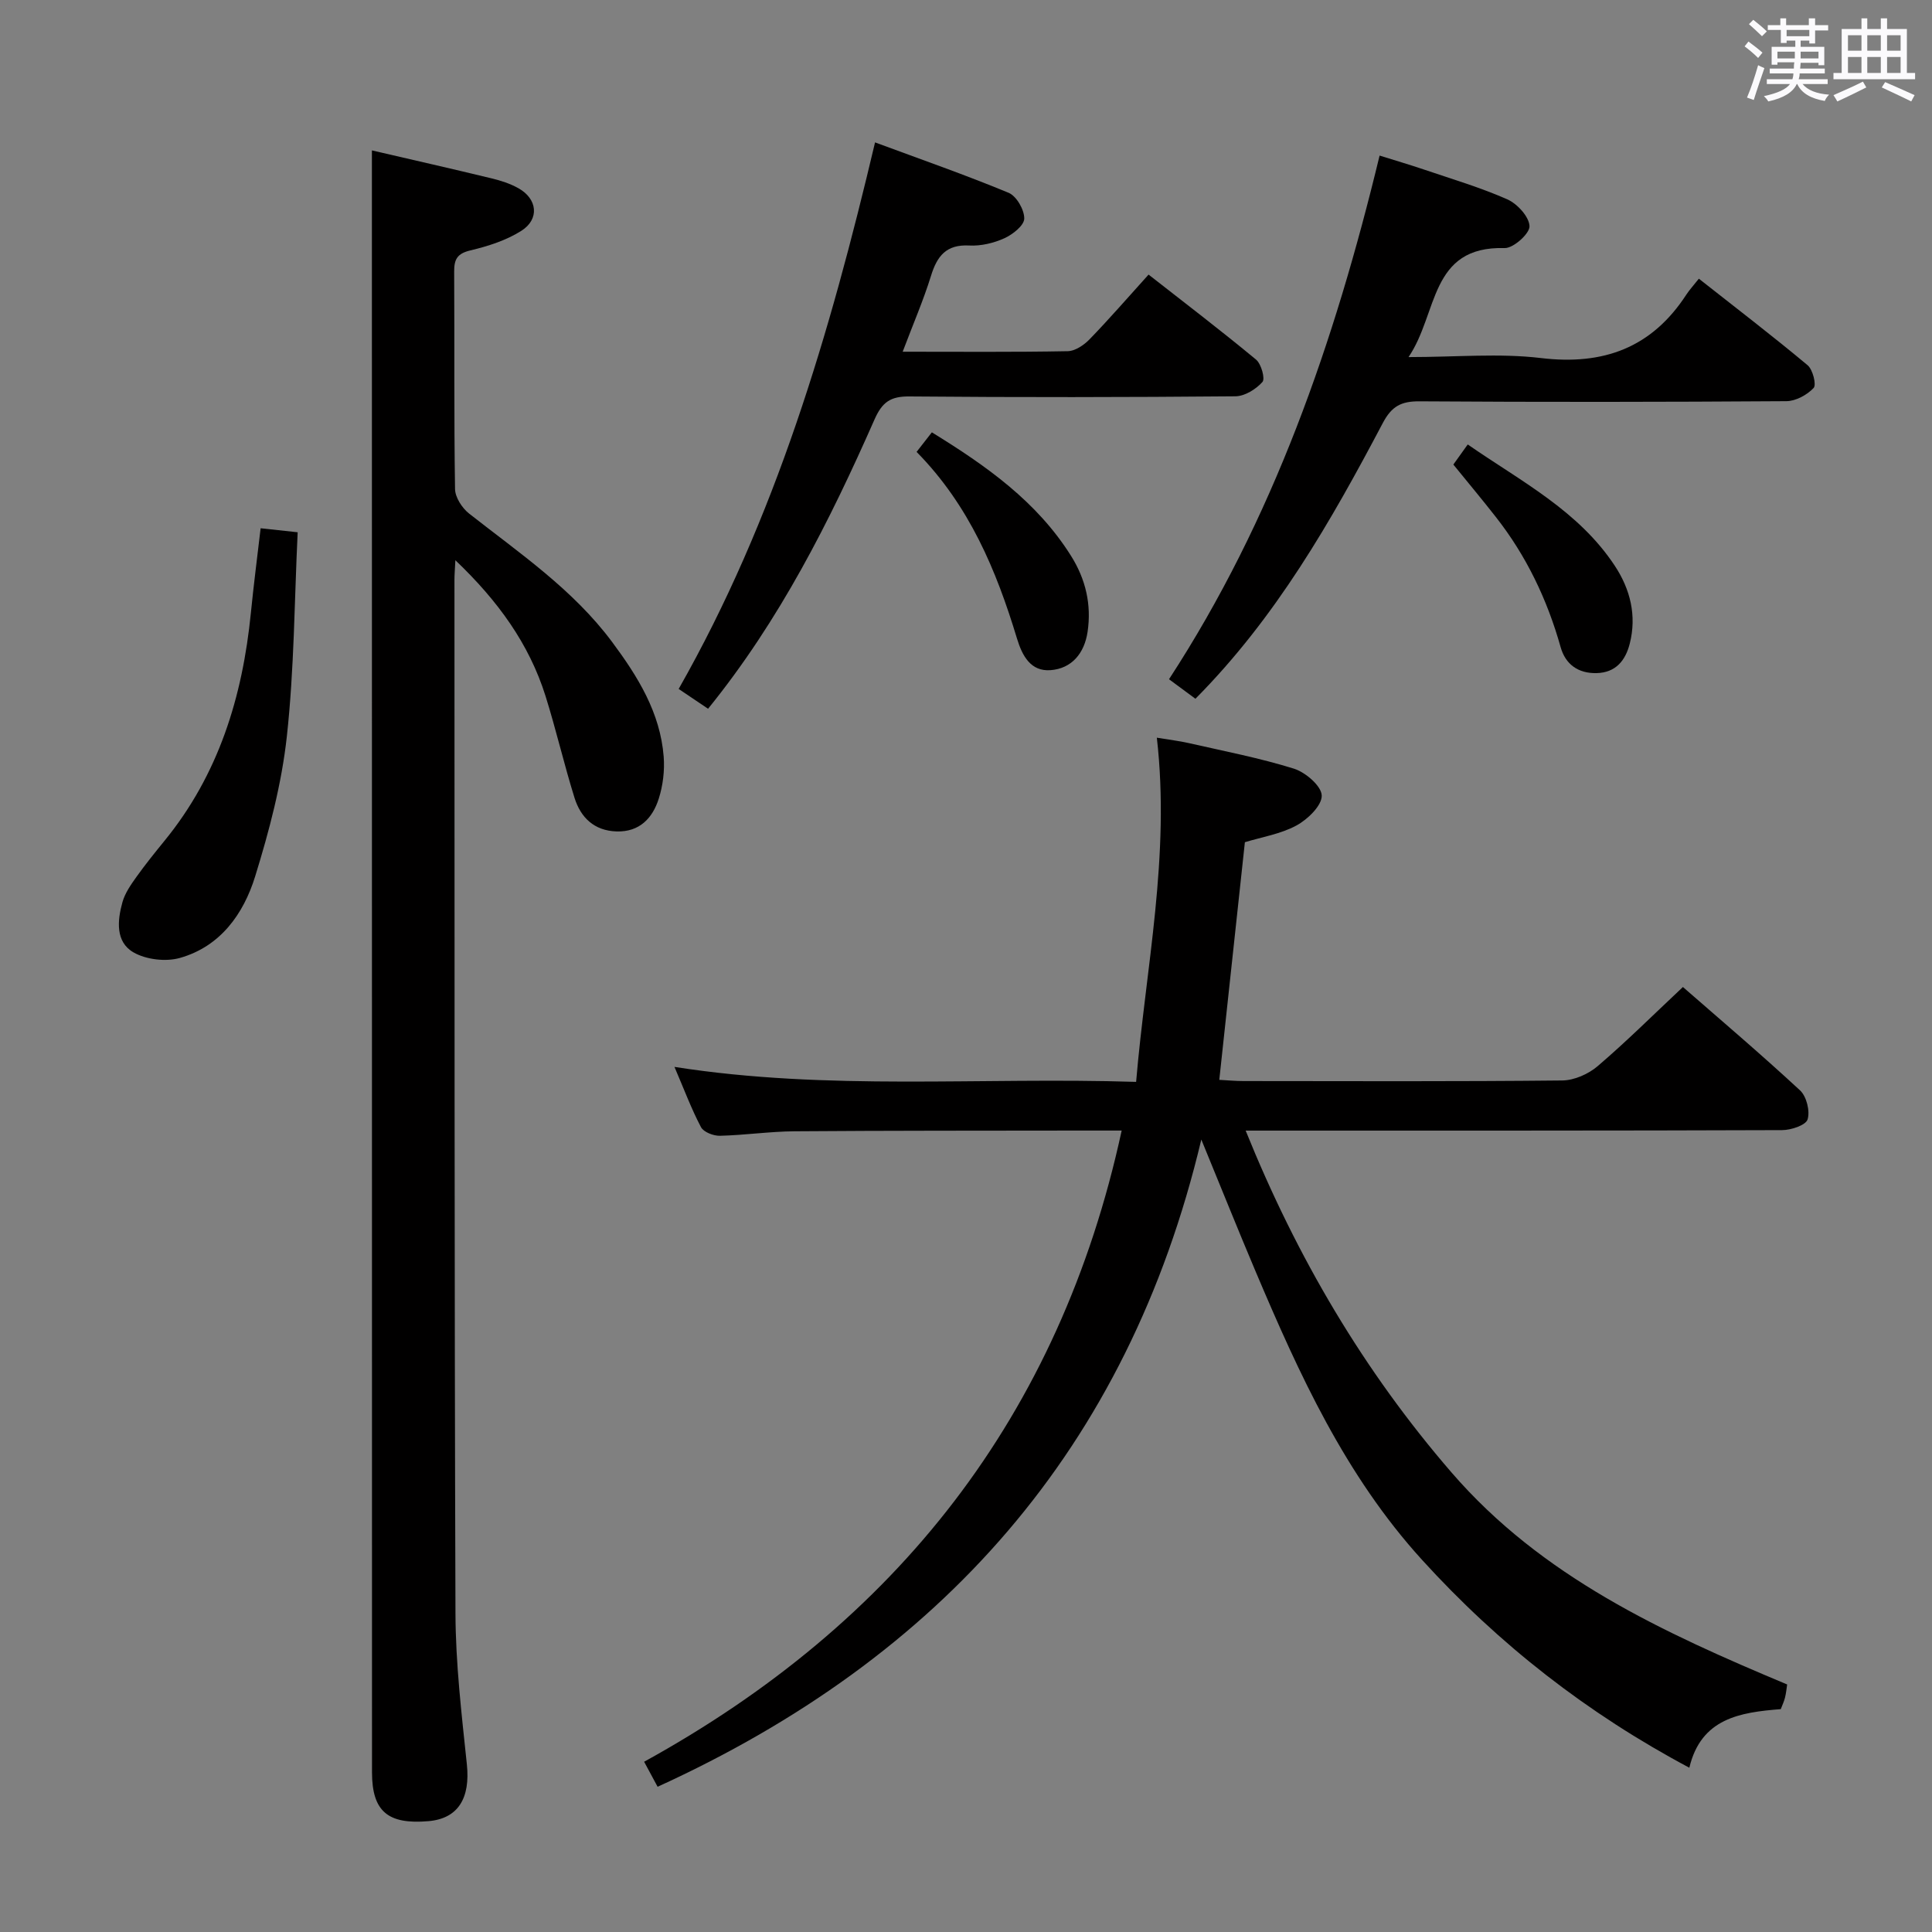 <svg enable-background="new 0 0 400 400" viewBox="0 0 400 400" xmlns="http://www.w3.org/2000/svg"><rect x="0" y="0" width="400" height="400" fill="#808080" stroke="none"/><path d="m361.2 9.6.8-1c.9.7 1.9 1.4 2.9 2.3l-.9 1.1c-1-1-2-1.8-2.8-2.4zm.5 10.6c.9-2.1 1.6-4.3 2.3-6.7.4.2.8.4 1.3.6-.7 2.1-1.5 4.3-2.2 6.6zm.4-15.2.9-.9c1 .8 2 1.6 2.8 2.4l-1 1c-.9-.9-1.8-1.7-2.7-2.5zm12.5-1.2h1.2v1.4h2.7v1.1h-2.7v2.7h-1.2v-.6h-1.8v1.3h4.9v3.8h-1.2v-.5h-3.7c0 .4-.1.9-.1 1.2h5.1v1h-5.2c0 .5-.1.9-.2 1.2h6v1h-5.2c1.1 1.3 2.9 2 5.5 2.2-.4.4-.7.8-.9 1.3-2.9-.5-4.8-1.6-5.7-3.5h-.1c-.8 1.7-2.7 2.9-5.9 3.6-.2-.4-.6-.8-.9-1.1 2.8-.6 4.6-1.4 5.4-2.5h-4.8v-1h5.3c.1-.3.2-.7.2-1.2h-4.9v-1h5c0-.4 0-.8.1-1.3h-3.5v.5h-1.2v-3.7h4.9v-1.3h-1.8v.5h-1.2v-2.7h-2.7v-1h2.6v-1.4h1.2v1.4h4.7v-1.4zm-6.6 8.3h3.6c0-.4 0-.9 0-1.4h-3.6zm1.9-4.6h4.7v-1.3h-4.7zm6.6 3.2h-3.7v1.4h3.7z" fill="#fbfafc"/><path d="m385.3 3.8h1.3v2.2h2.8v-2.2h1.3v2.2h4.1v9.1h1.7v1.3h-16.9v-1.3h1.7v-9.1h4.1v-2.2zm.4 13.1.7 1.2c-1.8.9-3.8 1.9-6 2.9-.2-.4-.5-.8-.8-1.3 2.3-1 4.3-1.9 6.1-2.8zm-3.1-6.4h2.8v-3.2h-2.8zm0 4.6h2.8v-3.3h-2.8zm4-4.6h2.8v-3.2h-2.8zm0 4.6h2.8v-3.3h-2.8zm3.7 1.9c2.1.9 4.1 1.8 6.1 2.7l-.7 1.3c-2.2-1.1-4.2-2-6.1-2.9zm3.2-9.7h-2.8v3.2h2.8v-3.1zm-2.8 7.8h2.8v-3.3h-2.8z" fill="#fbfafc"/><g fill="#010000"><path d="m136.15 369.93c-.78-1.45-1.55-2.88-2.79-5.18 52.2-28.74 86.04-71.49 98.87-130.68-3.19 0-5.98 0-8.78 0-19.66.03-39.32 0-58.98.15-5.14.04-10.28.81-15.43.93-1.33.03-3.37-.76-3.91-1.79-2-3.79-3.5-7.84-5.49-12.47 31.82 4.99 63.23 2.08 95.58 3.1 2.01-23.71 7.1-46.79 4.29-71.26 2.62.44 4.65.67 6.62 1.12 7.28 1.66 14.64 3.07 21.75 5.29 2.41.75 5.71 3.59 5.77 5.56.06 2.07-2.9 4.94-5.22 6.2-3.28 1.78-7.18 2.4-10.69 3.47-1.76 16.31-3.49 32.45-5.3 49.2 1.56.08 3.29.25 5.03.25 21.99.02 43.99.11 65.98-.12 2.48-.03 5.4-1.32 7.32-2.96 5.94-5.07 11.49-10.6 17.66-16.39 7.65 6.68 16.11 13.86 24.25 21.4 1.35 1.25 2.1 4.3 1.56 6.02-.38 1.2-3.43 2.21-5.29 2.21-34.82.13-69.65.09-104.47.1-1.82 0-3.65 0-6.58 0 10.62 26.3 24.49 49.81 42.64 70.8 18.66 21.58 43.68 33.07 69.47 43.87-.12.81-.21 1.78-.44 2.71-.19.78-.55 1.53-.88 2.4-8.42.66-16.51 1.89-18.93 12.13-21.11-11.24-39.42-25.52-55.37-43.07-15.89-17.48-25.43-38.43-34.46-59.75-3.62-8.55-7.07-17.17-11.21-27.24-15.24 64.16-54.08 107.31-112.57 134z"/><path d="m77 31.14c7.94 1.84 16.35 3.75 24.74 5.78 1.92.46 3.88 1.09 5.59 2.05 3.93 2.19 4.42 6.39.62 8.81-3.13 1.99-6.9 3.19-10.55 4.06-2.74.65-3.39 1.84-3.37 4.42.09 15-.05 30 .18 44.99.03 1.73 1.46 3.93 2.9 5.07 10.46 8.22 21.54 15.73 29.62 26.59 5.31 7.14 9.97 14.62 10.68 23.76.22 2.86-.15 5.95-1.02 8.68-1.28 4.04-3.98 6.93-8.73 6.79-4.63-.14-7.44-2.87-8.72-6.98-2.17-6.96-3.81-14.09-5.99-21.04-3.41-10.84-9.86-19.73-18.67-28.13-.09 1.87-.19 2.95-.19 4.03.03 71.32-.03 142.64.21 213.96.03 10.45 1.27 20.91 2.36 31.32.73 6.99-1.8 11.22-7.95 11.75-8.43.73-11.68-2.05-11.69-10.08-.02-100.81-.02-201.63-.02-302.45 0-10.95 0-21.91 0-33.38z"/><path d="m247.5 144.67c-1.88-1.39-3.47-2.56-5.47-4.04 21.55-33.06 34.25-69.71 43.6-108.42 3.03.95 6.11 1.85 9.15 2.88 5.81 1.97 11.72 3.72 17.31 6.19 2.06.92 4.51 3.6 4.58 5.55.05 1.53-3.34 4.58-5.14 4.53-15.63-.45-13.76 13.57-19.91 22.57 9.96 0 18.8-.83 27.42.2 12.95 1.55 22.93-2.13 30.09-13.12.63-.97 1.43-1.83 2.6-3.31 7.81 6.15 15.29 11.88 22.51 17.91 1.08.9 1.87 4.06 1.25 4.72-1.36 1.44-3.7 2.72-5.65 2.73-25.31.17-50.62.2-75.93.03-3.79-.03-5.77.99-7.62 4.5-10.72 20.31-22.07 40.23-38.79 57.08z"/><path d="m186.89 72.82c11.86 0 23.01.1 34.16-.11 1.54-.03 3.36-1.25 4.52-2.45 4.05-4.17 7.86-8.58 12.23-13.41 7.51 5.88 15 11.59 22.25 17.6 1.08.9 1.93 3.97 1.32 4.64-1.34 1.5-3.66 2.94-5.59 2.96-22.49.2-44.98.23-67.47.03-3.94-.04-5.66 1.15-7.27 4.81-9.27 21.01-19.56 41.48-34.44 59.85-1.86-1.25-3.71-2.49-6.09-4.1 20.05-35.26 31.29-73.53 40.66-113.16 9.5 3.52 18.69 6.72 27.66 10.44 1.63.68 3.26 3.52 3.23 5.34-.02 1.42-2.39 3.29-4.12 4.07-2.21 1-4.85 1.63-7.25 1.5-4.79-.26-6.68 2.18-7.95 6.32-1.56 5.03-3.67 9.89-5.85 15.67z"/><path d="m53.96 109.37c2.74.3 4.7.51 7.67.83-.68 14.17-.71 28.29-2.24 42.25-1.07 9.8-3.64 19.54-6.56 28.99-2.4 7.77-7.2 14.52-15.58 16.89-2.93.83-7 .35-9.61-1.15-3.76-2.16-3.35-6.6-2.29-10.39.52-1.86 1.72-3.59 2.87-5.2 1.83-2.57 3.82-5.03 5.81-7.48 11.24-13.74 16.18-29.85 17.91-47.21.57-5.74 1.31-11.46 2.02-17.53z"/><path d="m189.77 93.56c1.13-1.45 2.03-2.61 3.16-4.05 11.24 6.92 21.74 14.3 28.83 25.6 3.03 4.83 4.25 10.08 3.41 15.72-.66 4.41-3.26 7.59-7.67 7.92-4.07.3-5.84-2.9-6.95-6.57-4.27-14.09-9.85-27.52-20.78-38.62z"/><path d="m300.9 96.18c.89-1.25 1.75-2.44 2.98-4.16 10.98 7.62 22.92 13.69 30.46 25.14 3.19 4.84 4.56 10.3 3.08 16.11-.89 3.49-2.9 5.99-6.86 6.09-3.81.09-6.45-1.81-7.45-5.38-2.77-9.85-7.09-18.89-13.41-26.94-2.76-3.53-5.63-6.96-8.8-10.86z"/></g></svg>